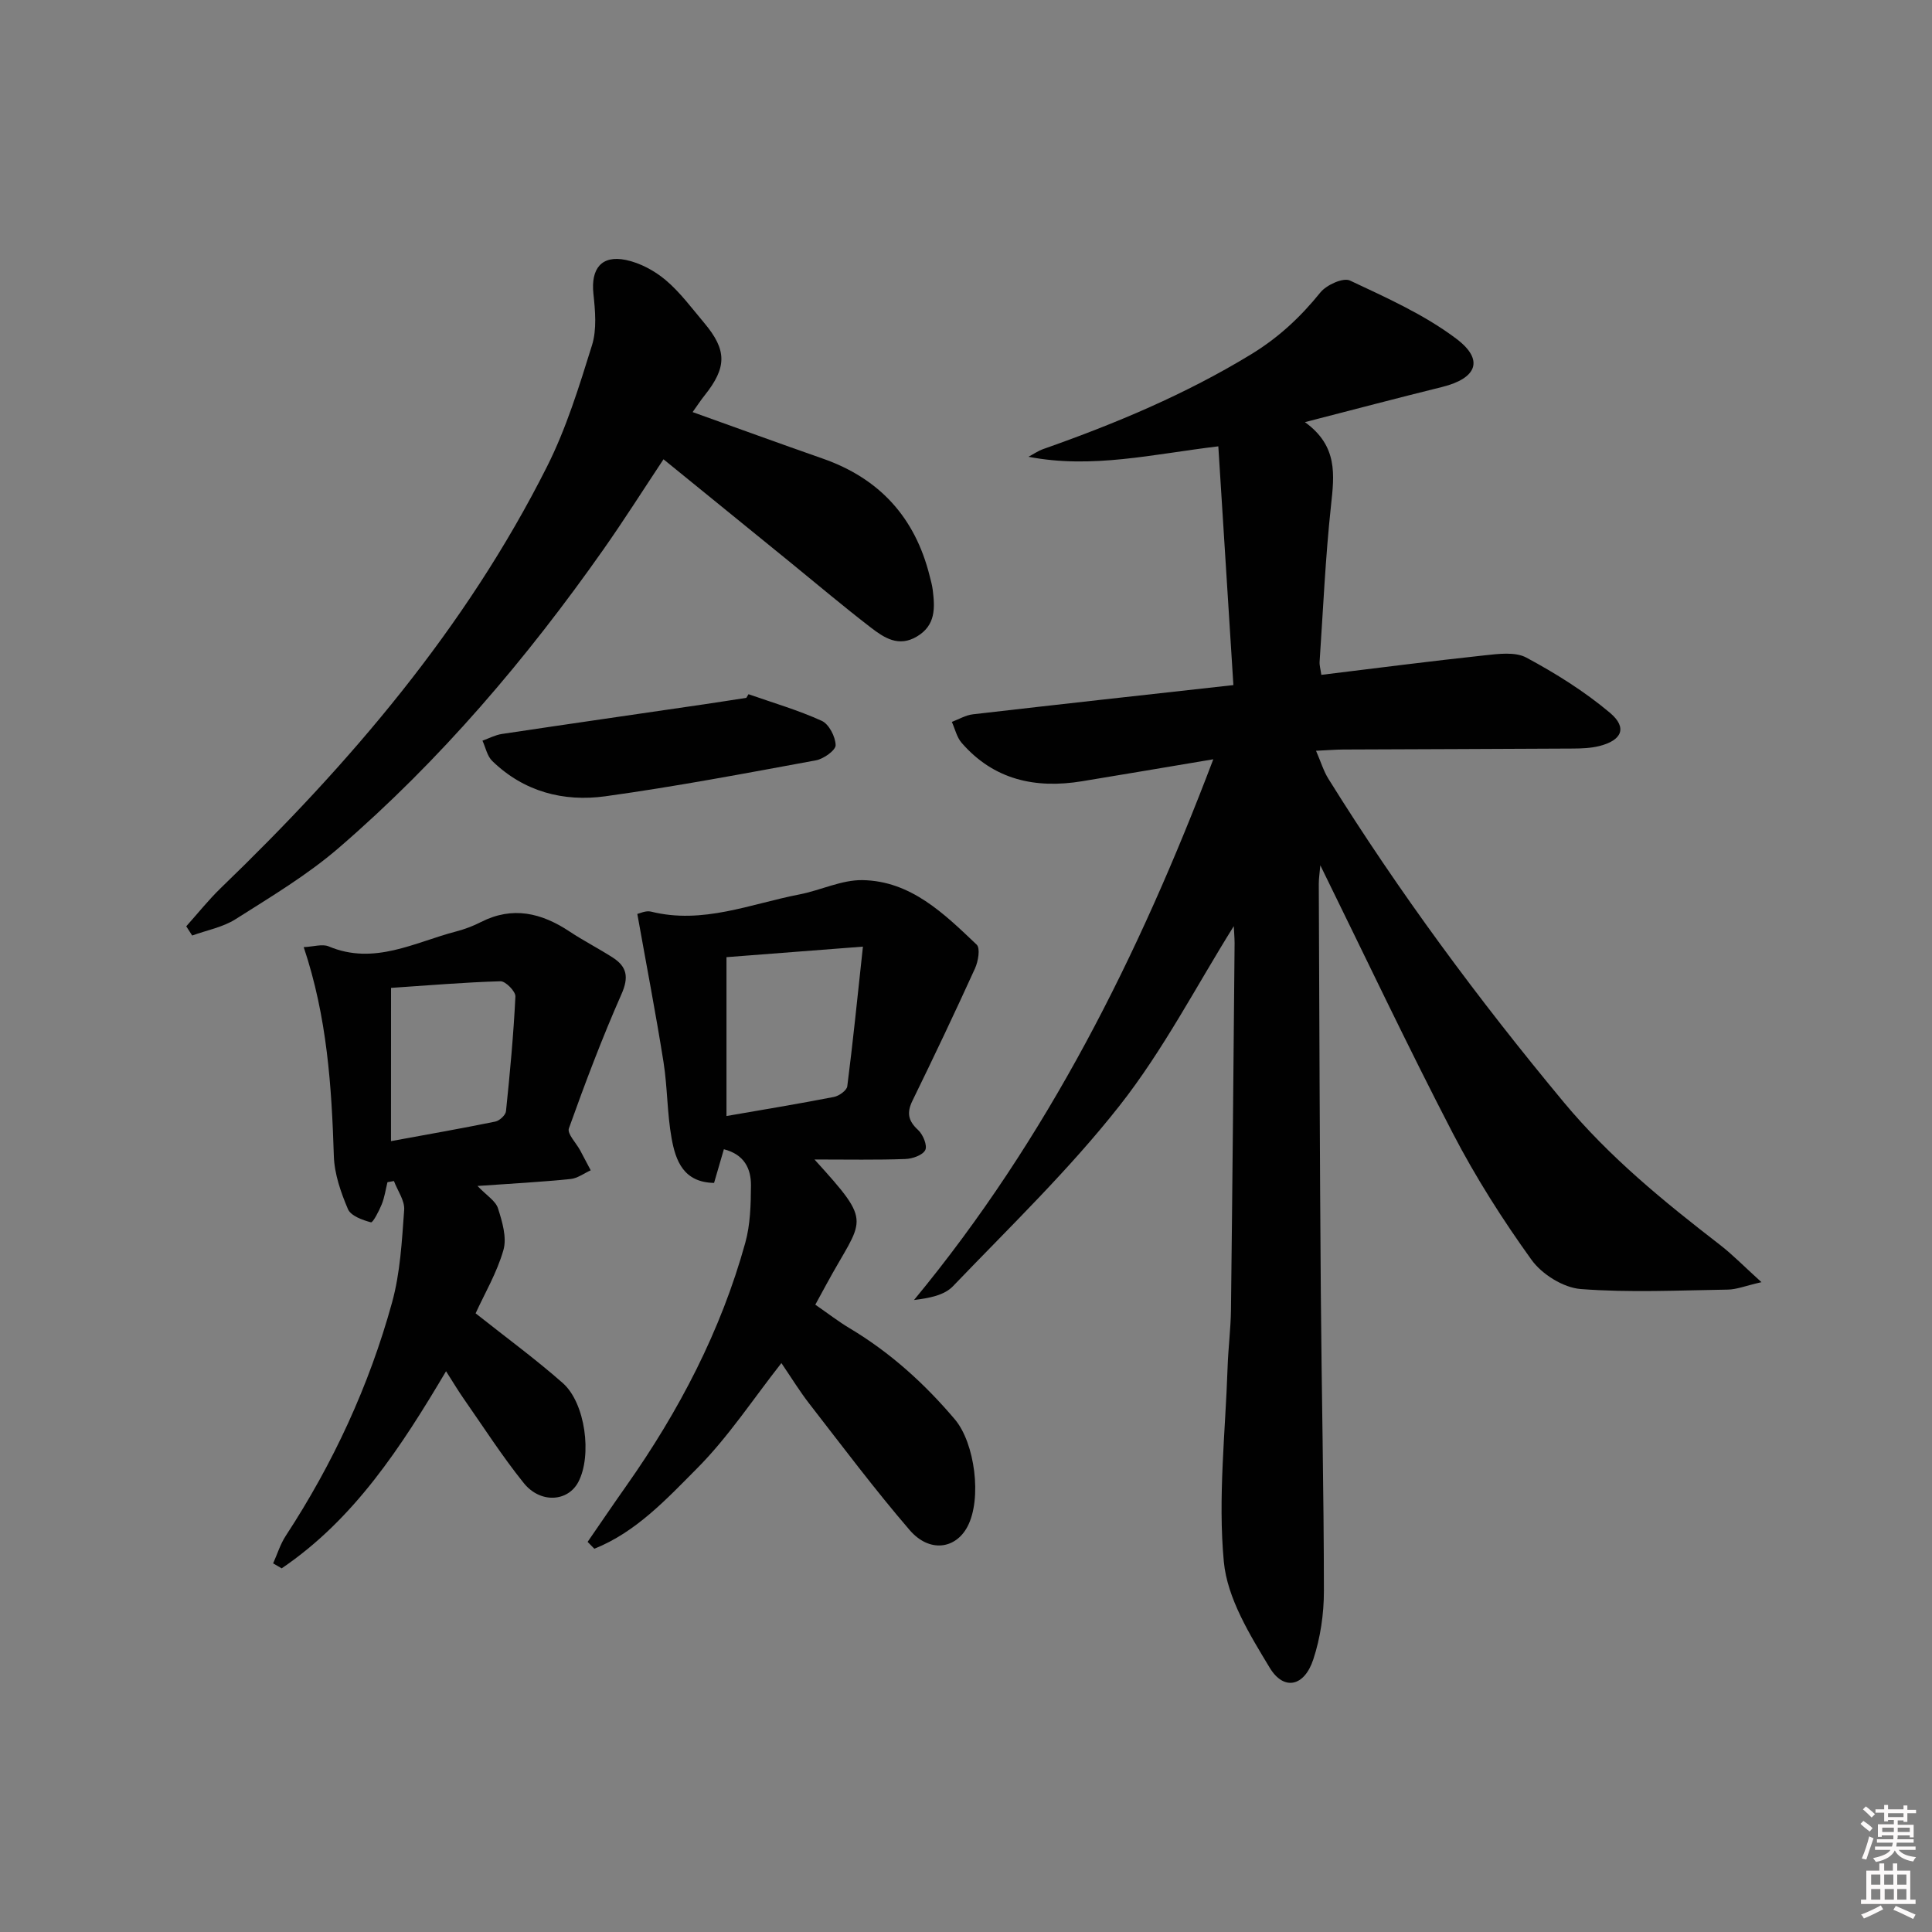 <svg enable-background="new 0 0 400 400" viewBox="0 0 400 400" xmlns="http://www.w3.org/2000/svg"><rect x="0" y="0" width="400" height="400" fill="#808080" stroke="none"/><path d="m385.2 377.6.6-.6c.6.4 1.3.9 1.9 1.5l-.6.7c-.8-.6-1.4-1.1-1.9-1.6zm.3 7.1c.6-1.4 1.1-2.9 1.5-4.5.3.1.6.3.9.4-.5 1.4-1 2.9-1.5 4.4l-.9-.2zm.2-10.1.6-.6c.7.5 1.3 1.1 1.9 1.6l-.7.7c-.6-.6-1.2-1.2-1.8-1.7zm8.4-.8h.8v.9h1.8v.7h-1.8v1.8h-.8v-.3h-1.2v.9h3.3v2.6h-.8v-.4h-2.5c0 .3 0 .6-.1.8h3.4v.7h-3.5c0 .3-.1.6-.1.8h4v.7h-3.5c.7.9 1.9 1.3 3.6 1.5-.2.2-.4.5-.6.9-1.9-.3-3.2-1.1-3.8-2.3-.5 1.1-1.8 2-3.9 2.4-.2-.3-.4-.5-.6-.8 1.9-.4 3.1-.9 3.6-1.7h-3.2v-.7h3.5c.1-.2.1-.5.2-.8h-3.3v-.7h3.4c0-.2 0-.5 0-.8h-2.4v.3h-.8v-2.6h3.3v-.9h-1.2v.3h-.8v-1.8h-1.8v-.7h1.8v-.9h.8v.9h3.2zm-4.4 5.5h2.4c0-.3 0-.6 0-.9h-2.4zm1.2-3.1h3.2v-.8h-3.2zm4.4 2.2h-2.4v.9h2.5v-.9z" fill="#fcfafa"/><path d="m389.2 385.8h.9v1.5h1.8v-1.5h.9v1.5h2.7v6h1.1v.9h-11.3v-.9h1.1v-6h2.7v-1.5zm.2 8.7.5.8c-1.2.6-2.5 1.3-4 1.9-.2-.3-.3-.6-.6-.8 1.6-.6 3-1.3 4.1-1.9zm-2-4.3h1.9v-2.1h-1.9zm0 3.1h1.9v-2.2h-1.9zm2.7-3.1h1.9v-2.1h-1.9zm.1 3.1h1.9v-2.2h-1.9zm2.3 1.3c1.4.6 2.7 1.2 4.1 1.8l-.5.9c-1.5-.7-2.8-1.4-4.1-1.9zm2.2-6.5h-1.9v2.1h1.9zm-1.9 5.2h1.9v-2.2h-1.9z" fill="#fcfafa"/><g fill="#010101"><path d="m255.44 191.75c-7.75 12.39-14.58 25.65-23.64 37.16-10.45 13.29-22.76 25.14-34.5 37.39-1.79 1.87-4.89 2.47-8.06 2.85 27.6-33.41 46.49-71.19 61.96-111.95-9.65 1.62-18.41 3.11-27.18 4.55-9.65 1.58-18.26-.28-24.92-7.95-1.01-1.16-1.37-2.88-2.03-4.34 1.45-.54 2.87-1.4 4.36-1.57 17.64-2.04 35.28-3.98 53.93-6.05-1.06-16.72-2.09-33.05-3.12-49.43-13.5 1.6-26.1 4.71-39.31 2.16 1.02-.54 2-1.22 3.07-1.6 14.92-5.25 29.42-11.32 43.01-19.6 5.71-3.48 10.24-7.72 14.36-12.82 1.26-1.56 4.72-3.13 6.12-2.47 7.59 3.57 15.43 7.07 22.06 12.08 5.8 4.38 4.19 8.18-2.98 9.96-9.11 2.25-18.18 4.65-28.4 7.28 6.86 4.95 6.08 10.93 5.4 17.26-1.16 10.74-1.63 21.55-2.36 32.34-.05.78.2 1.58.36 2.72 11.4-1.39 22.55-2.83 33.73-4.03 2.9-.31 6.39-.79 8.72.46 6.08 3.27 12.04 7 17.31 11.43 3.65 3.08 2.48 5.72-2.25 6.89-1.75.43-3.62.5-5.43.51-15.83.09-31.66.13-47.49.2-1.61.01-3.21.14-5.69.26 1.03 2.37 1.57 4.22 2.56 5.8 14.62 23.49 31.02 45.65 48.72 66.95 9.52 11.45 20.74 20.57 32.32 29.52 2.68 2.07 5.06 4.53 8.62 7.75-3.3.75-5.12 1.51-6.96 1.54-10.16.15-20.37.66-30.47-.12-3.59-.28-8.02-3.05-10.17-6.04-6-8.33-11.56-17.08-16.29-26.19-9.41-18.13-18.16-36.62-27.44-55.5-.13 1.51-.32 2.68-.32 3.86.12 28.16.2 56.32.42 84.48.16 20.65.63 41.3.64 61.94 0 4.73-.72 9.66-2.2 14.14-1.85 5.62-6.1 6.56-9.03 1.7-4.12-6.82-8.78-14.36-9.49-21.94-1.24-13.27.33-26.81.78-40.23.13-3.99.65-7.96.7-11.95.3-25.31.52-50.63.75-75.94-.02-1.29-.13-2.59-.17-3.46z"/><path d="m168.63 240.06c12.44 13.69 10.01 11.89 2.4 25.97-.7 1.29-1.4 2.57-2.23 4.09 2.54 1.75 4.75 3.47 7.14 4.9 8.37 5 15.46 11.42 21.74 18.83 4.17 4.91 5.66 16.46 2.63 22.21-2.49 4.71-7.93 5.43-11.98.72-7.25-8.43-13.93-17.35-20.75-26.13-2.03-2.61-3.76-5.45-5.8-8.44-5.88 7.47-10.98 15.28-17.41 21.75-6.33 6.37-12.69 13.26-21.32 16.69-.46-.47-.93-.95-1.39-1.42 2.68-3.88 5.32-7.79 8.04-11.64 10.89-15.46 19.55-32.03 24.61-50.31 1.04-3.76 1.14-7.86 1.17-11.81.03-3.5-1.37-6.45-5.61-7.53-.67 2.3-1.34 4.59-2.03 6.97-6.35-.11-7.96-4.63-8.79-9.22-.94-5.2-.85-10.59-1.68-15.82-1.6-10.07-3.54-20.1-5.42-30.65.42-.08 1.75-.75 2.84-.48 10.71 2.68 20.59-1.6 30.73-3.56 4.39-.85 8.72-3.03 13.05-2.96 10.02.17 16.9 6.95 23.64 13.36.78.74.32 3.47-.35 4.93-4.18 9.19-8.52 18.32-12.95 27.39-1.22 2.5-.88 4.17 1.18 6.06 1.01.93 1.94 3.19 1.48 4.14-.53 1.07-2.66 1.81-4.12 1.86-5.93.22-11.87.1-18.82.1zm-18.22-9c7.62-1.32 14.96-2.53 22.25-3.95 1.06-.21 2.65-1.34 2.76-2.21 1.17-9.12 2.09-18.28 3.24-28.91-10.32.8-19.13 1.48-28.25 2.18z"/><path d="m98.86 245.54c1.88 1.97 3.74 3.08 4.24 4.62.88 2.76 1.87 6.05 1.13 8.64-1.34 4.71-3.92 9.07-5.76 13.11 6.2 4.92 12.35 9.42 18.04 14.43 4.7 4.14 6.1 15.01 3.23 20.48-2.15 4.11-7.86 4.52-11.31.22-4.47-5.56-8.34-11.6-12.43-17.46-1.21-1.73-2.28-3.55-3.65-5.68-9.33 15.74-19.01 30.62-34.03 40.81-.59-.34-1.18-.69-1.77-1.03.86-1.91 1.48-3.97 2.61-5.7 9.81-14.99 17.26-31.08 22.01-48.31 1.7-6.16 2.04-12.74 2.51-19.17.14-1.93-1.37-3.98-2.12-5.98-.45.08-.89.16-1.34.24-.38 1.54-.6 3.14-1.19 4.59-.56 1.39-1.83 3.83-2.23 3.72-1.75-.47-4.16-1.33-4.76-2.73-1.47-3.46-2.8-7.26-2.92-10.97-.46-14.44-1.38-28.77-6.24-43.28 2.07-.09 3.86-.7 5.17-.15 9.44 3.97 17.77-.85 26.42-3.1 1.76-.46 3.5-1.12 5.12-1.95 6.55-3.32 12.5-1.89 18.3 1.95 2.91 1.93 6.03 3.52 8.97 5.41 2.96 1.9 3.36 4.08 1.81 7.58-4.02 9.1-7.54 18.43-10.89 27.8-.39 1.09 1.5 2.99 2.33 4.53.74 1.38 1.46 2.76 2.19 4.14-1.39.62-2.73 1.66-4.17 1.8-6.08.62-12.18.95-19.27 1.44zm-17.91-9.28c7.34-1.35 14.49-2.6 21.6-4.05.88-.18 2.13-1.34 2.21-2.15.82-7.9 1.56-15.82 1.95-23.75.05-1.05-2.04-3.18-3.09-3.15-7.42.21-14.84.85-22.66 1.37-.01 10.57-.01 20.65-.01 31.73z"/><path d="m38.56 191.78c2.38-2.65 4.61-5.46 7.16-7.93 26.75-25.79 50.69-53.79 67.51-87.2 4.01-7.95 6.68-16.64 9.34-25.18 1.02-3.28.66-7.14.29-10.66-.55-5.16 1.65-8.04 6.72-6.99 2.93.61 5.93 2.22 8.23 4.16 3.02 2.55 5.43 5.84 8 8.89 4.73 5.63 4.7 9.2.06 15.01-.81 1.01-1.51 2.1-2.47 3.44 9.21 3.29 18.04 6.52 26.92 9.62 11.78 4.11 19.13 12.2 22.15 24.28.24.96.52 1.92.64 2.9.46 3.73.65 7.33-3.27 9.66-3.8 2.27-6.79.26-9.54-1.85-5.67-4.36-11.14-8.99-16.69-13.51-8.65-7.03-17.3-14.07-26.24-21.33-4.2 6.33-8.16 12.58-12.41 18.63-15.94 22.67-33.81 43.7-54.83 61.83-6.51 5.62-14.04 10.11-21.33 14.74-2.65 1.69-5.99 2.3-9.01 3.4-.41-.63-.82-1.27-1.23-1.91z"/><path d="m154.97 143.73c5.08 1.78 10.28 3.29 15.16 5.51 1.5.68 2.84 3.29 2.88 5.04.02 1.05-2.49 2.85-4.08 3.14-14.5 2.67-28.99 5.42-43.59 7.44-8.67 1.2-16.89-.95-23.43-7.31-1.05-1.02-1.37-2.78-2.02-4.2 1.34-.48 2.64-1.18 4.02-1.39 13.93-2.09 27.87-4.09 41.8-6.13 2.94-.43 5.88-.9 8.81-1.35.16-.24.31-.5.45-.75z"/></g></svg>